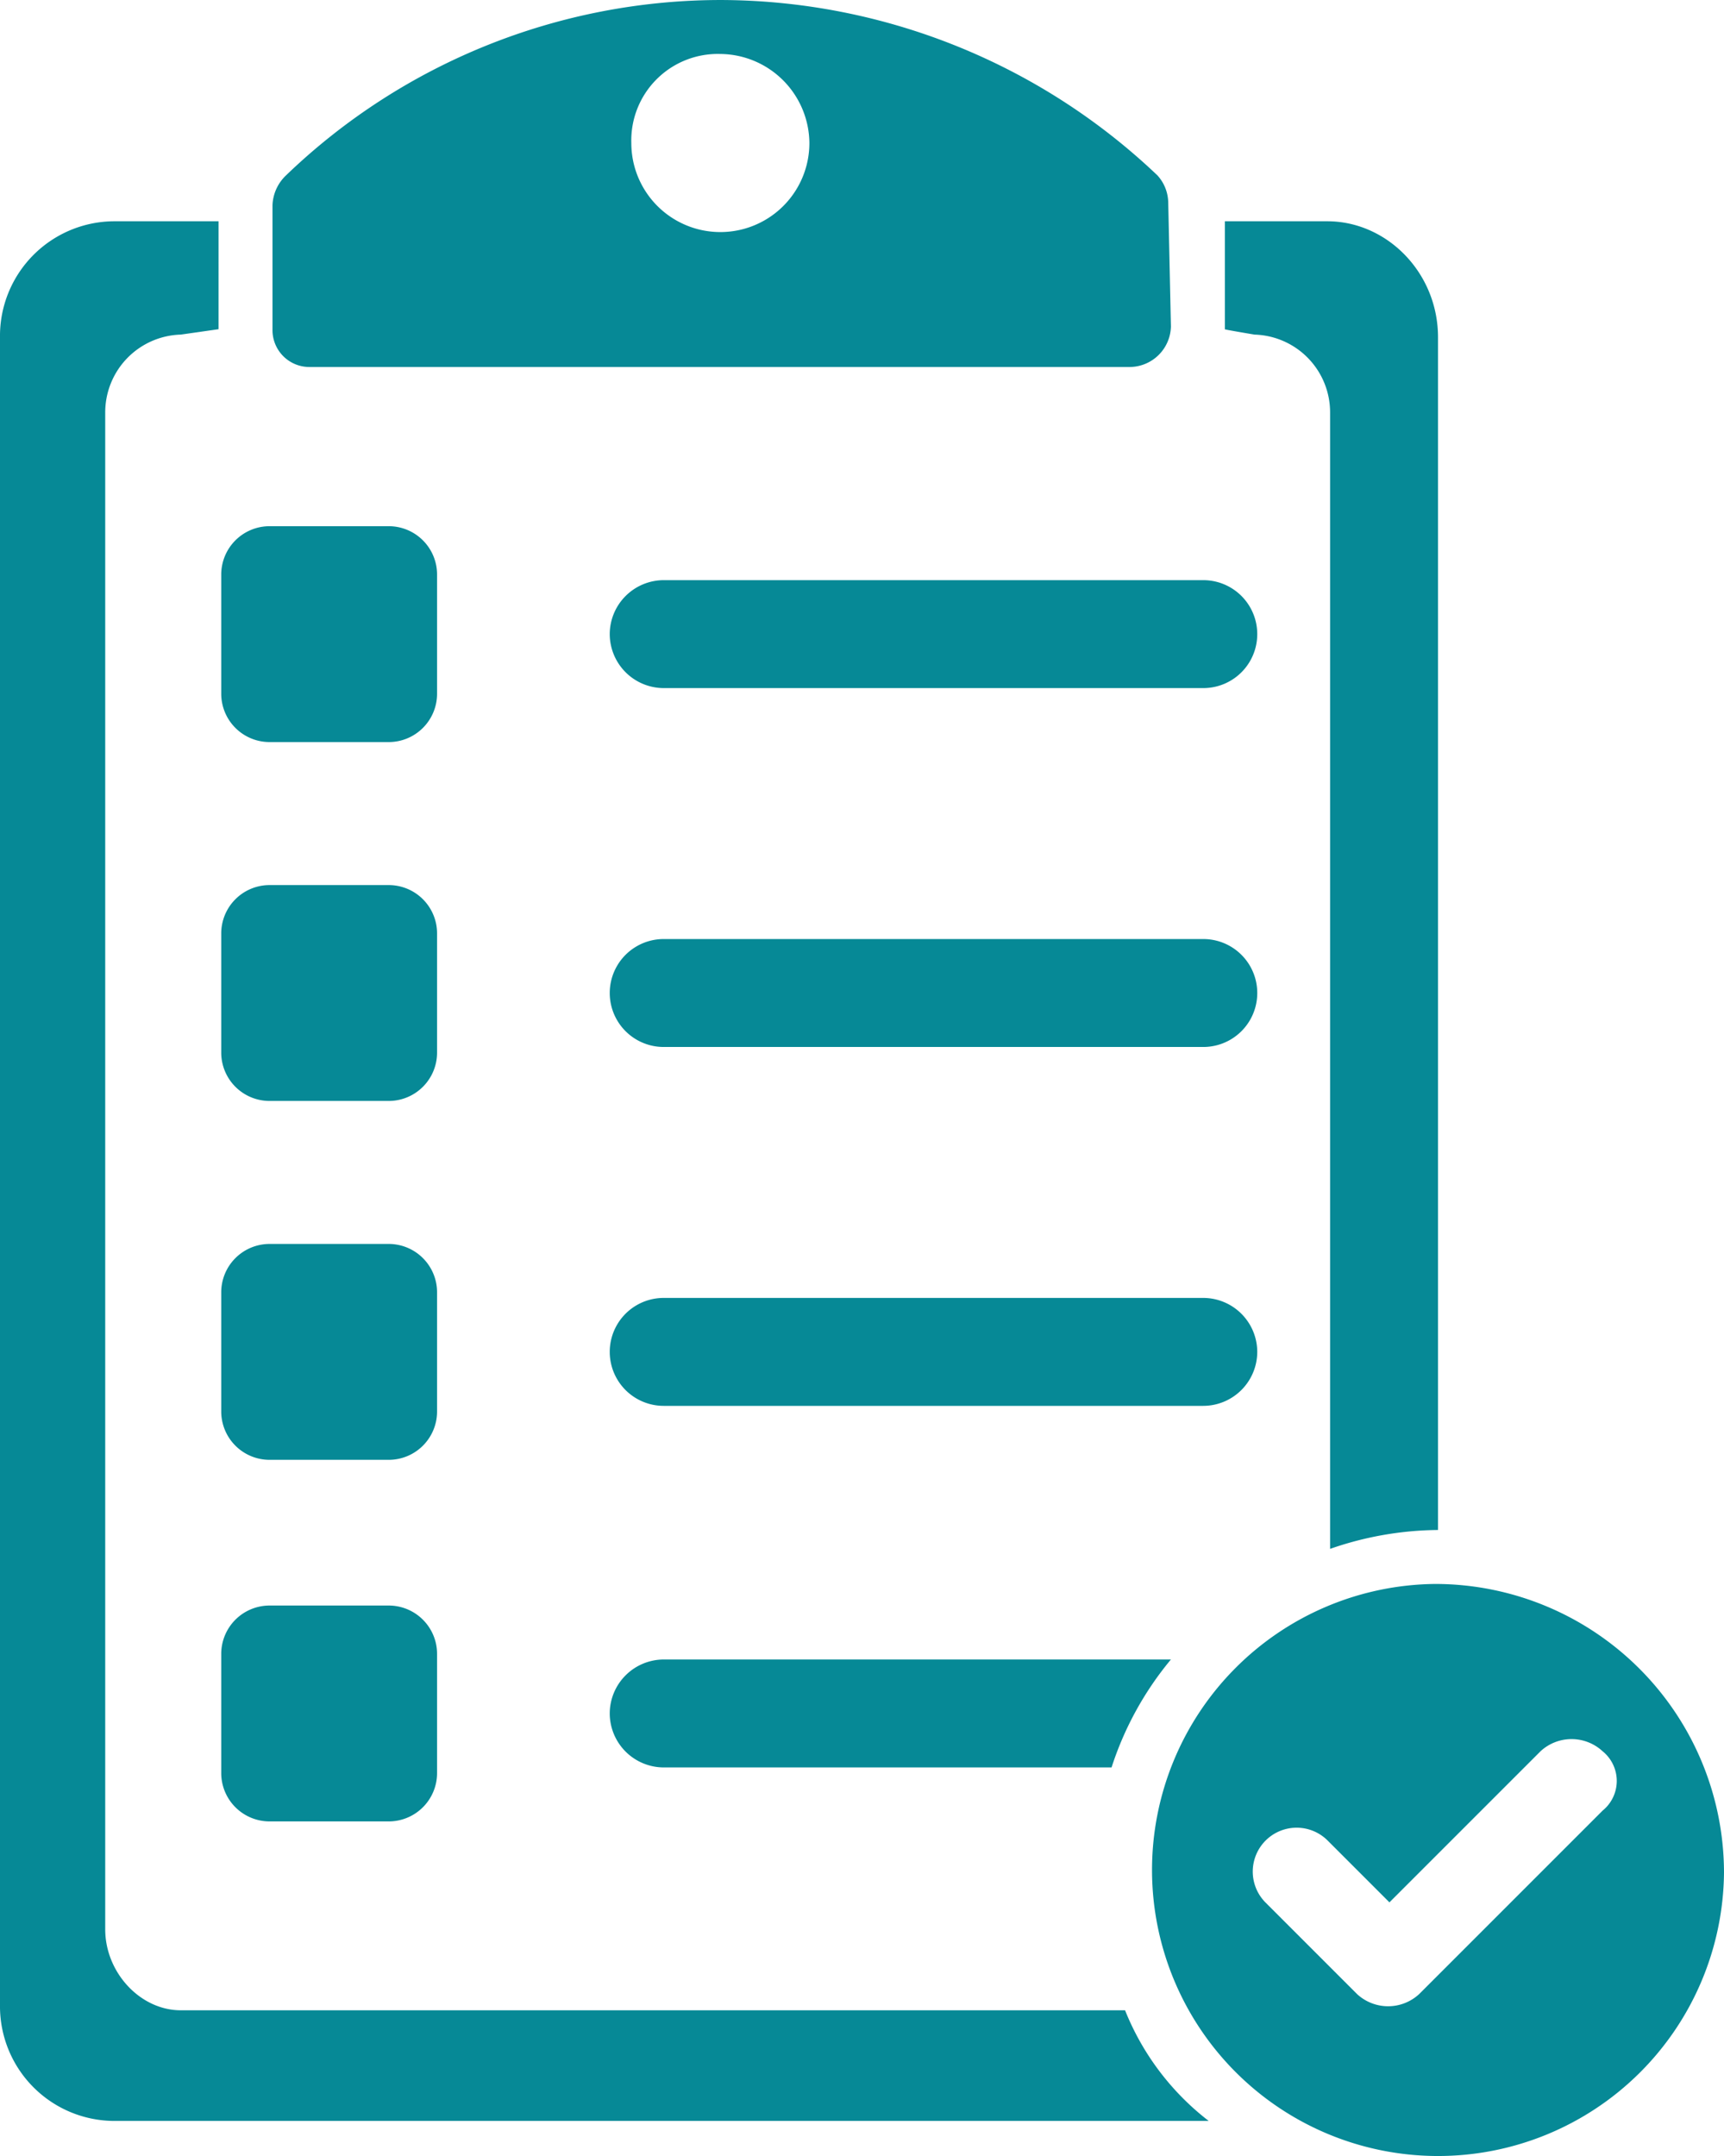 <svg xmlns="http://www.w3.org/2000/svg" width="61.849mm" height="77.338mm" viewBox="0 0 175.321 219.224"><title>Recurso 102</title><g id="Capa_2" data-name="Capa 2"><g id="Capa_1-2" data-name="Capa 1"><path d="M31.552,37.314h83.408a4.22,4.22,0,0,0,4.116-4.116l-.274-12.621a4.191,4.191,0,0,0-1.097-2.744A64.637,64.637,0,0,0,73.531,0h0A63.792,63.792,0,0,0,29.083,17.834,4.406,4.406,0,0,0,27.711,20.852V33.473A3.751,3.751,0,0,0,31.552,37.314Zm41.704-31.827a9.135,9.135,0,0,1,9.054,9.054,9.054,9.054,0,1,1-18.108,0A8.793,8.793,0,0,1,73.256,5.487Z" style="fill:#068996"/><path d="M127.856,137.458a5.503,5.503,0,0,0-5.487-5.487H67.495a5.487,5.487,0,0,0,0,10.975h54.874A5.503,5.503,0,0,0,127.856,137.458Z" style="fill:#068996"/><path d="M122.368,95.48H67.495a5.487,5.487,0,0,0,0,10.975h54.874a5.487,5.487,0,0,0,0-10.975Z" style="fill:#068996"/><path d="M62.007,64.477a5.503,5.503,0,0,0,5.487,5.487h54.874a5.487,5.487,0,0,0,0-10.975H67.495A5.503,5.503,0,0,0,62.007,64.477Z" style="fill:#068996"/><path d="M44.448,58.44A4.918,4.918,0,0,0,39.509,53.502H27.437a4.918,4.918,0,0,0-4.939,4.939V70.513a4.918,4.918,0,0,0,4.939,4.939H39.509a4.918,4.918,0,0,0,4.939-4.939Z" style="fill:#068996"/><path d="M44.448,131.422a4.918,4.918,0,0,0-4.939-4.939H27.437a4.918,4.918,0,0,0-4.939,4.939V143.495a4.918,4.918,0,0,0,4.939,4.939H39.509a4.918,4.918,0,0,0,4.939-4.939Z" style="fill:#068996"/><path d="M44.448,168.188A4.918,4.918,0,0,0,39.509,163.249H27.437a4.918,4.918,0,0,0-4.939,4.939V180.26a4.918,4.918,0,0,0,4.939,4.939H39.509A4.918,4.918,0,0,0,44.448,180.26Z" style="fill:#068996"/><path d="M44.448,94.931A4.918,4.918,0,0,0,39.509,89.993H27.437a4.918,4.918,0,0,0-4.939,4.939v12.072a4.918,4.918,0,0,0,4.939,4.939H39.509a4.918,4.918,0,0,0,4.939-4.939Z" style="fill:#068996"/><path d="M145.964,161.054a29.084,29.084,0,1,0,29.357,29.357A29.391,29.391,0,0,0,145.964,161.054Zm17.011,23.047-18.657,18.657a4.646,4.646,0,0,1-6.31,0l-9.329-9.329a4.462,4.462,0,0,1,6.31-6.31l6.31,6.31L156.664,178.065a4.646,4.646,0,0,1,6.31,0A3.882,3.882,0,0,1,162.975,184.101Z" style="fill:#068996"/><path d="M127.581,34.022a7.91,7.91,0,0,1,7.682,7.957v115.509a34.006,34.006,0,0,1,10.975-1.921V34.296c0-6.585-5.213-11.798-11.249-11.798h-10.426V33.473C124.289,33.473,127.581,34.022,127.581,34.022Z" style="fill:#068996"/><path d="M114.412,204.404H18.383c-4.116,0-7.682-3.841-7.682-8.231V41.978a7.91,7.91,0,0,1,7.682-7.957l3.841-.549V22.498H11.523A11.654,11.654,0,0,0,0,34.296V203.856a11.654,11.654,0,0,0,11.523,11.798H122.917A26.729,26.729,0,0,1,114.412,204.404Z" style="fill:#068996"/><path d="M62.007,174.224a5.503,5.503,0,0,0,5.487,5.487h45.545a33.009,33.009,0,0,1,6.036-10.975H67.495A5.503,5.503,0,0,0,62.007,174.224Z" style="fill:#068996"/></g></g></svg>